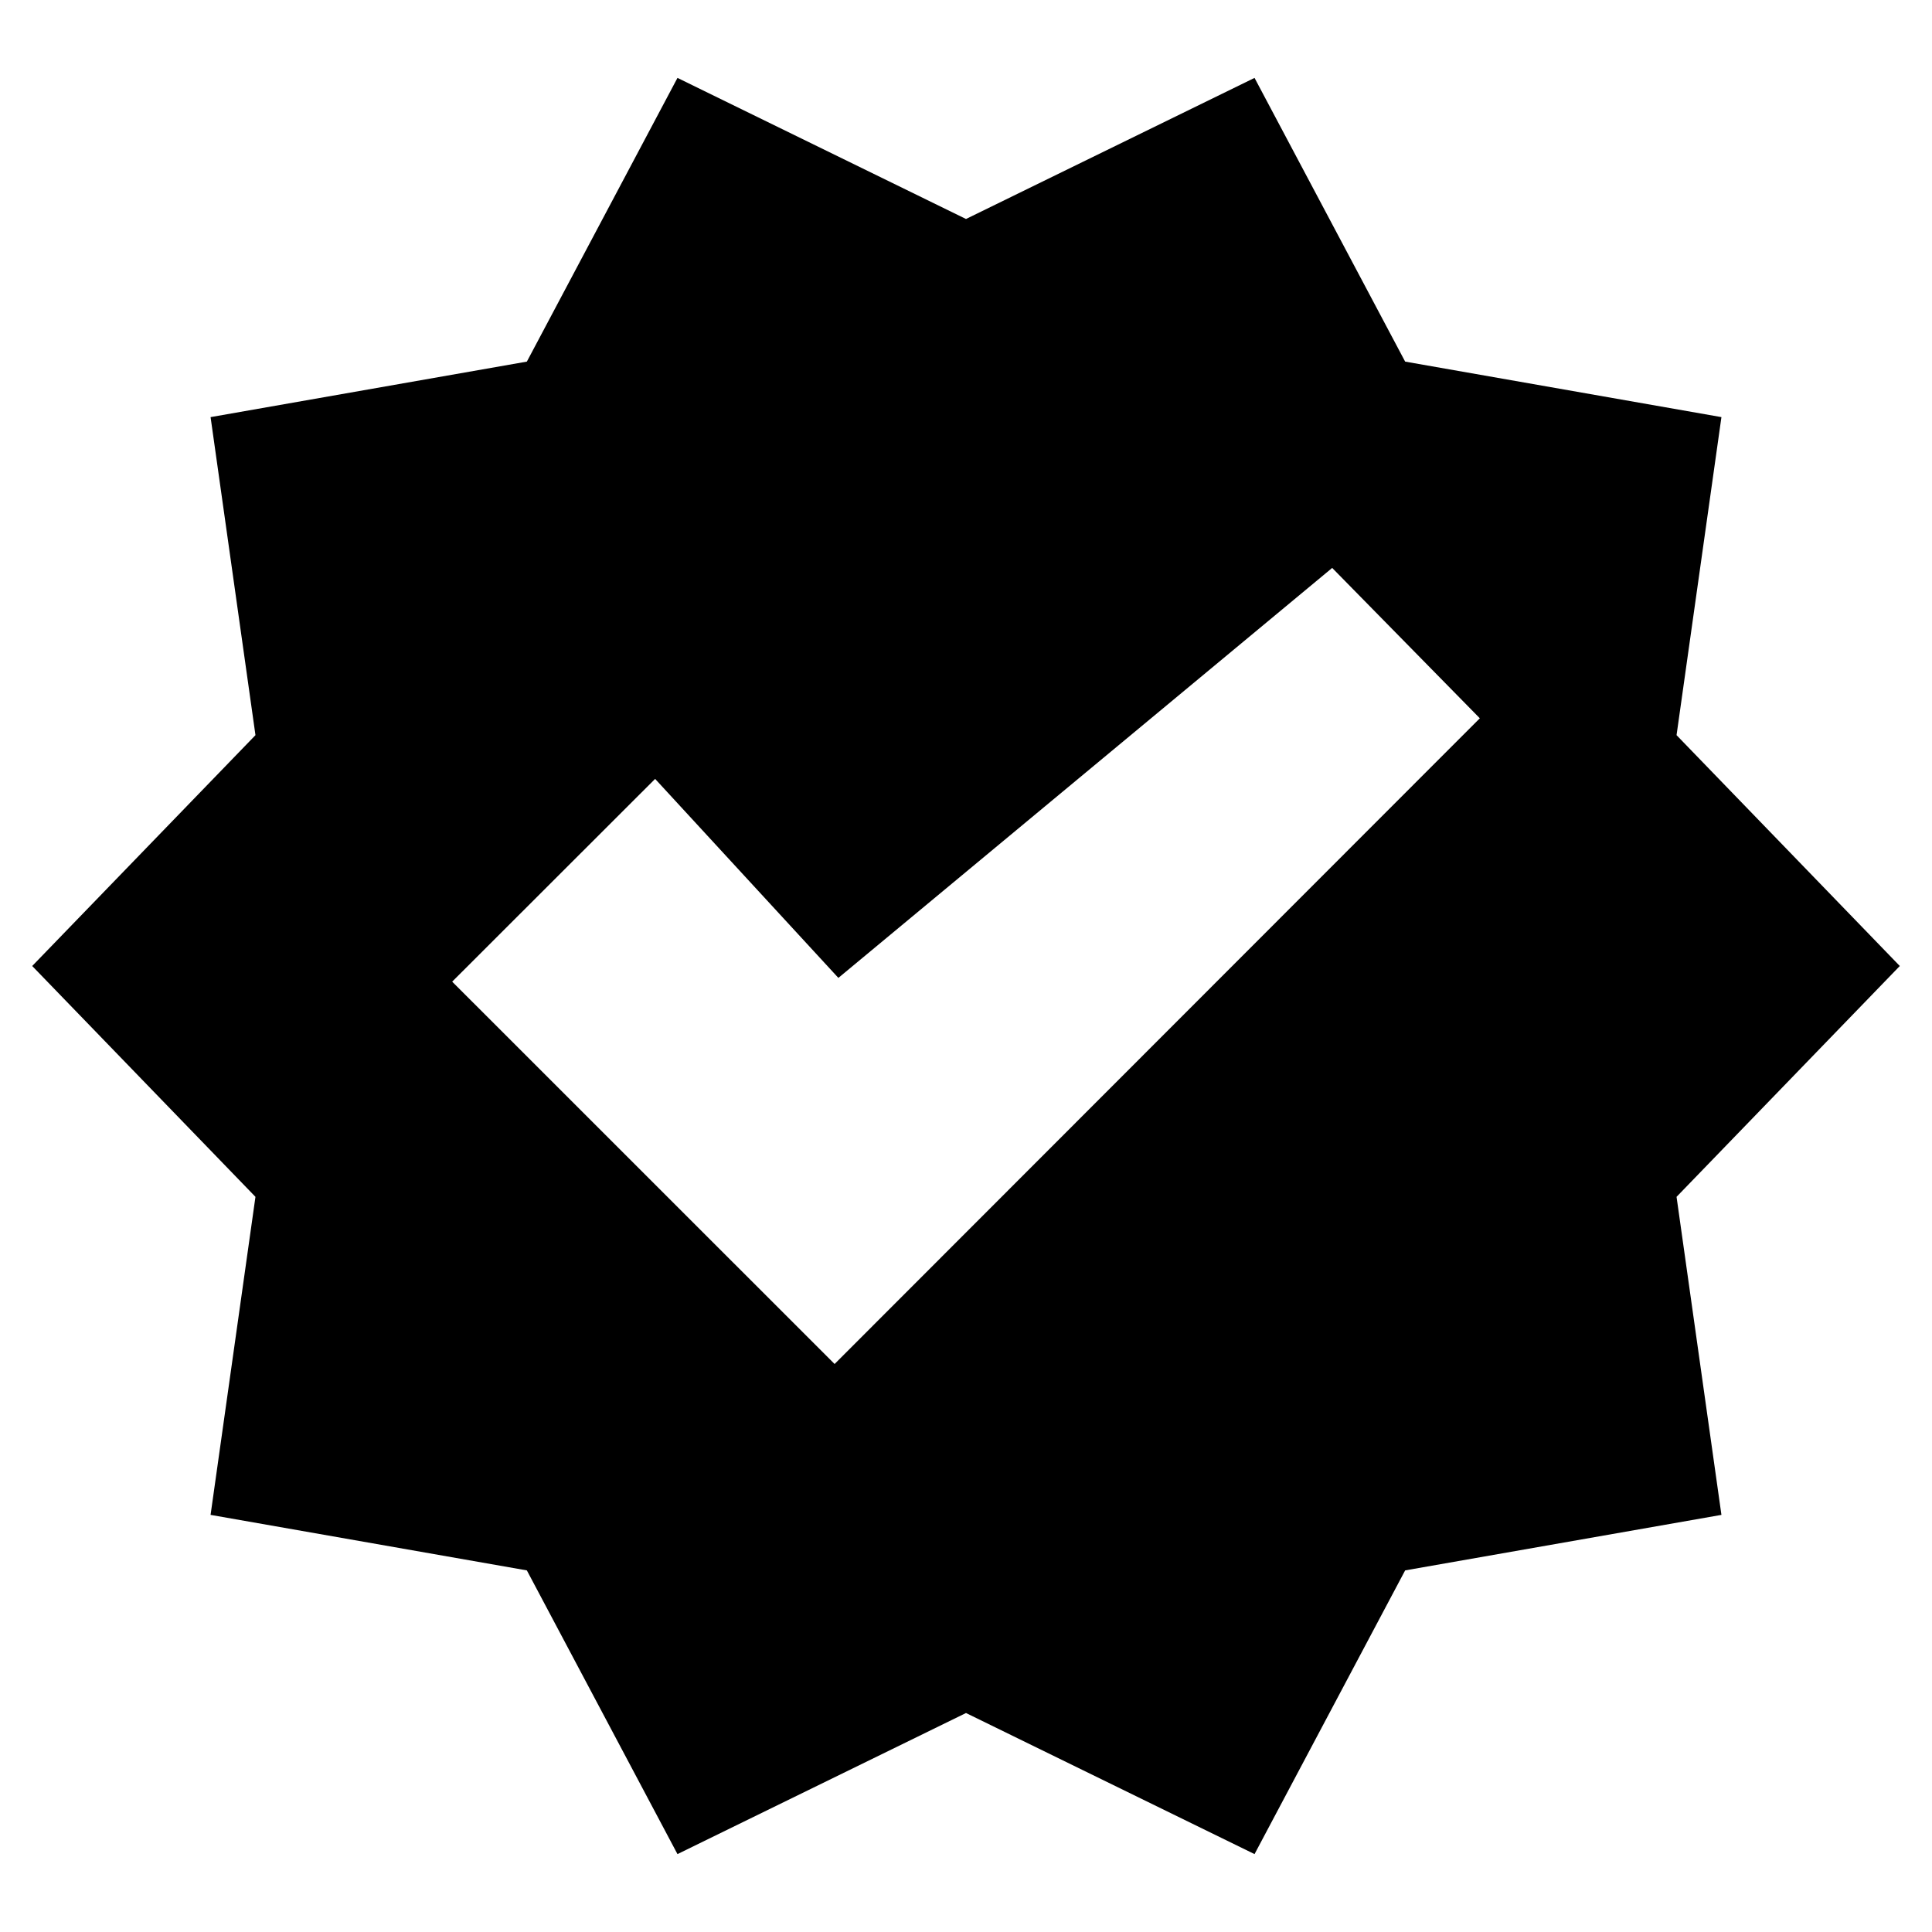 <?xml version="1.0" encoding="utf-8"?>
<!-- Generator: Adobe Illustrator 16.0.0, SVG Export Plug-In . SVG Version: 6.00 Build 0)  -->
<!DOCTYPE svg PUBLIC "-//W3C//DTD SVG 1.1//EN" "http://www.w3.org/Graphics/SVG/1.1/DTD/svg11.dtd">
<svg version="1.1" id="Layer_1" xmlns="http://www.w3.org/2000/svg" xmlns:xlink="http://www.w3.org/1999/xlink" x="0px" y="0px"
	 width="300px" height="300px" viewBox="0 0 300 300" style="enable-background:new 0 0 300 300;" xml:space="preserve">
<g id="Restricted">
</g>
<g id="Help">
</g>
<path d="M295,150l-34.666-35.845l6.969-49.385l-49.112-8.62l-23.387-44.054L150,34.003l-44.803-21.907L81.811,56.15l-49.113,8.62
	l6.97,49.385L5,150l34.667,35.845l-6.97,49.385l49.113,8.62l23.387,44.054L150,265.997l44.804,21.907l23.387-44.054l49.112-8.62
	l-6.969-49.385L295,150z M129.596,211.801l-59.381-59.369l31.512-31.485l28.455,30.9l76.678-63.66l22.926,23.347L129.596,211.801z"
	/>
</svg>
